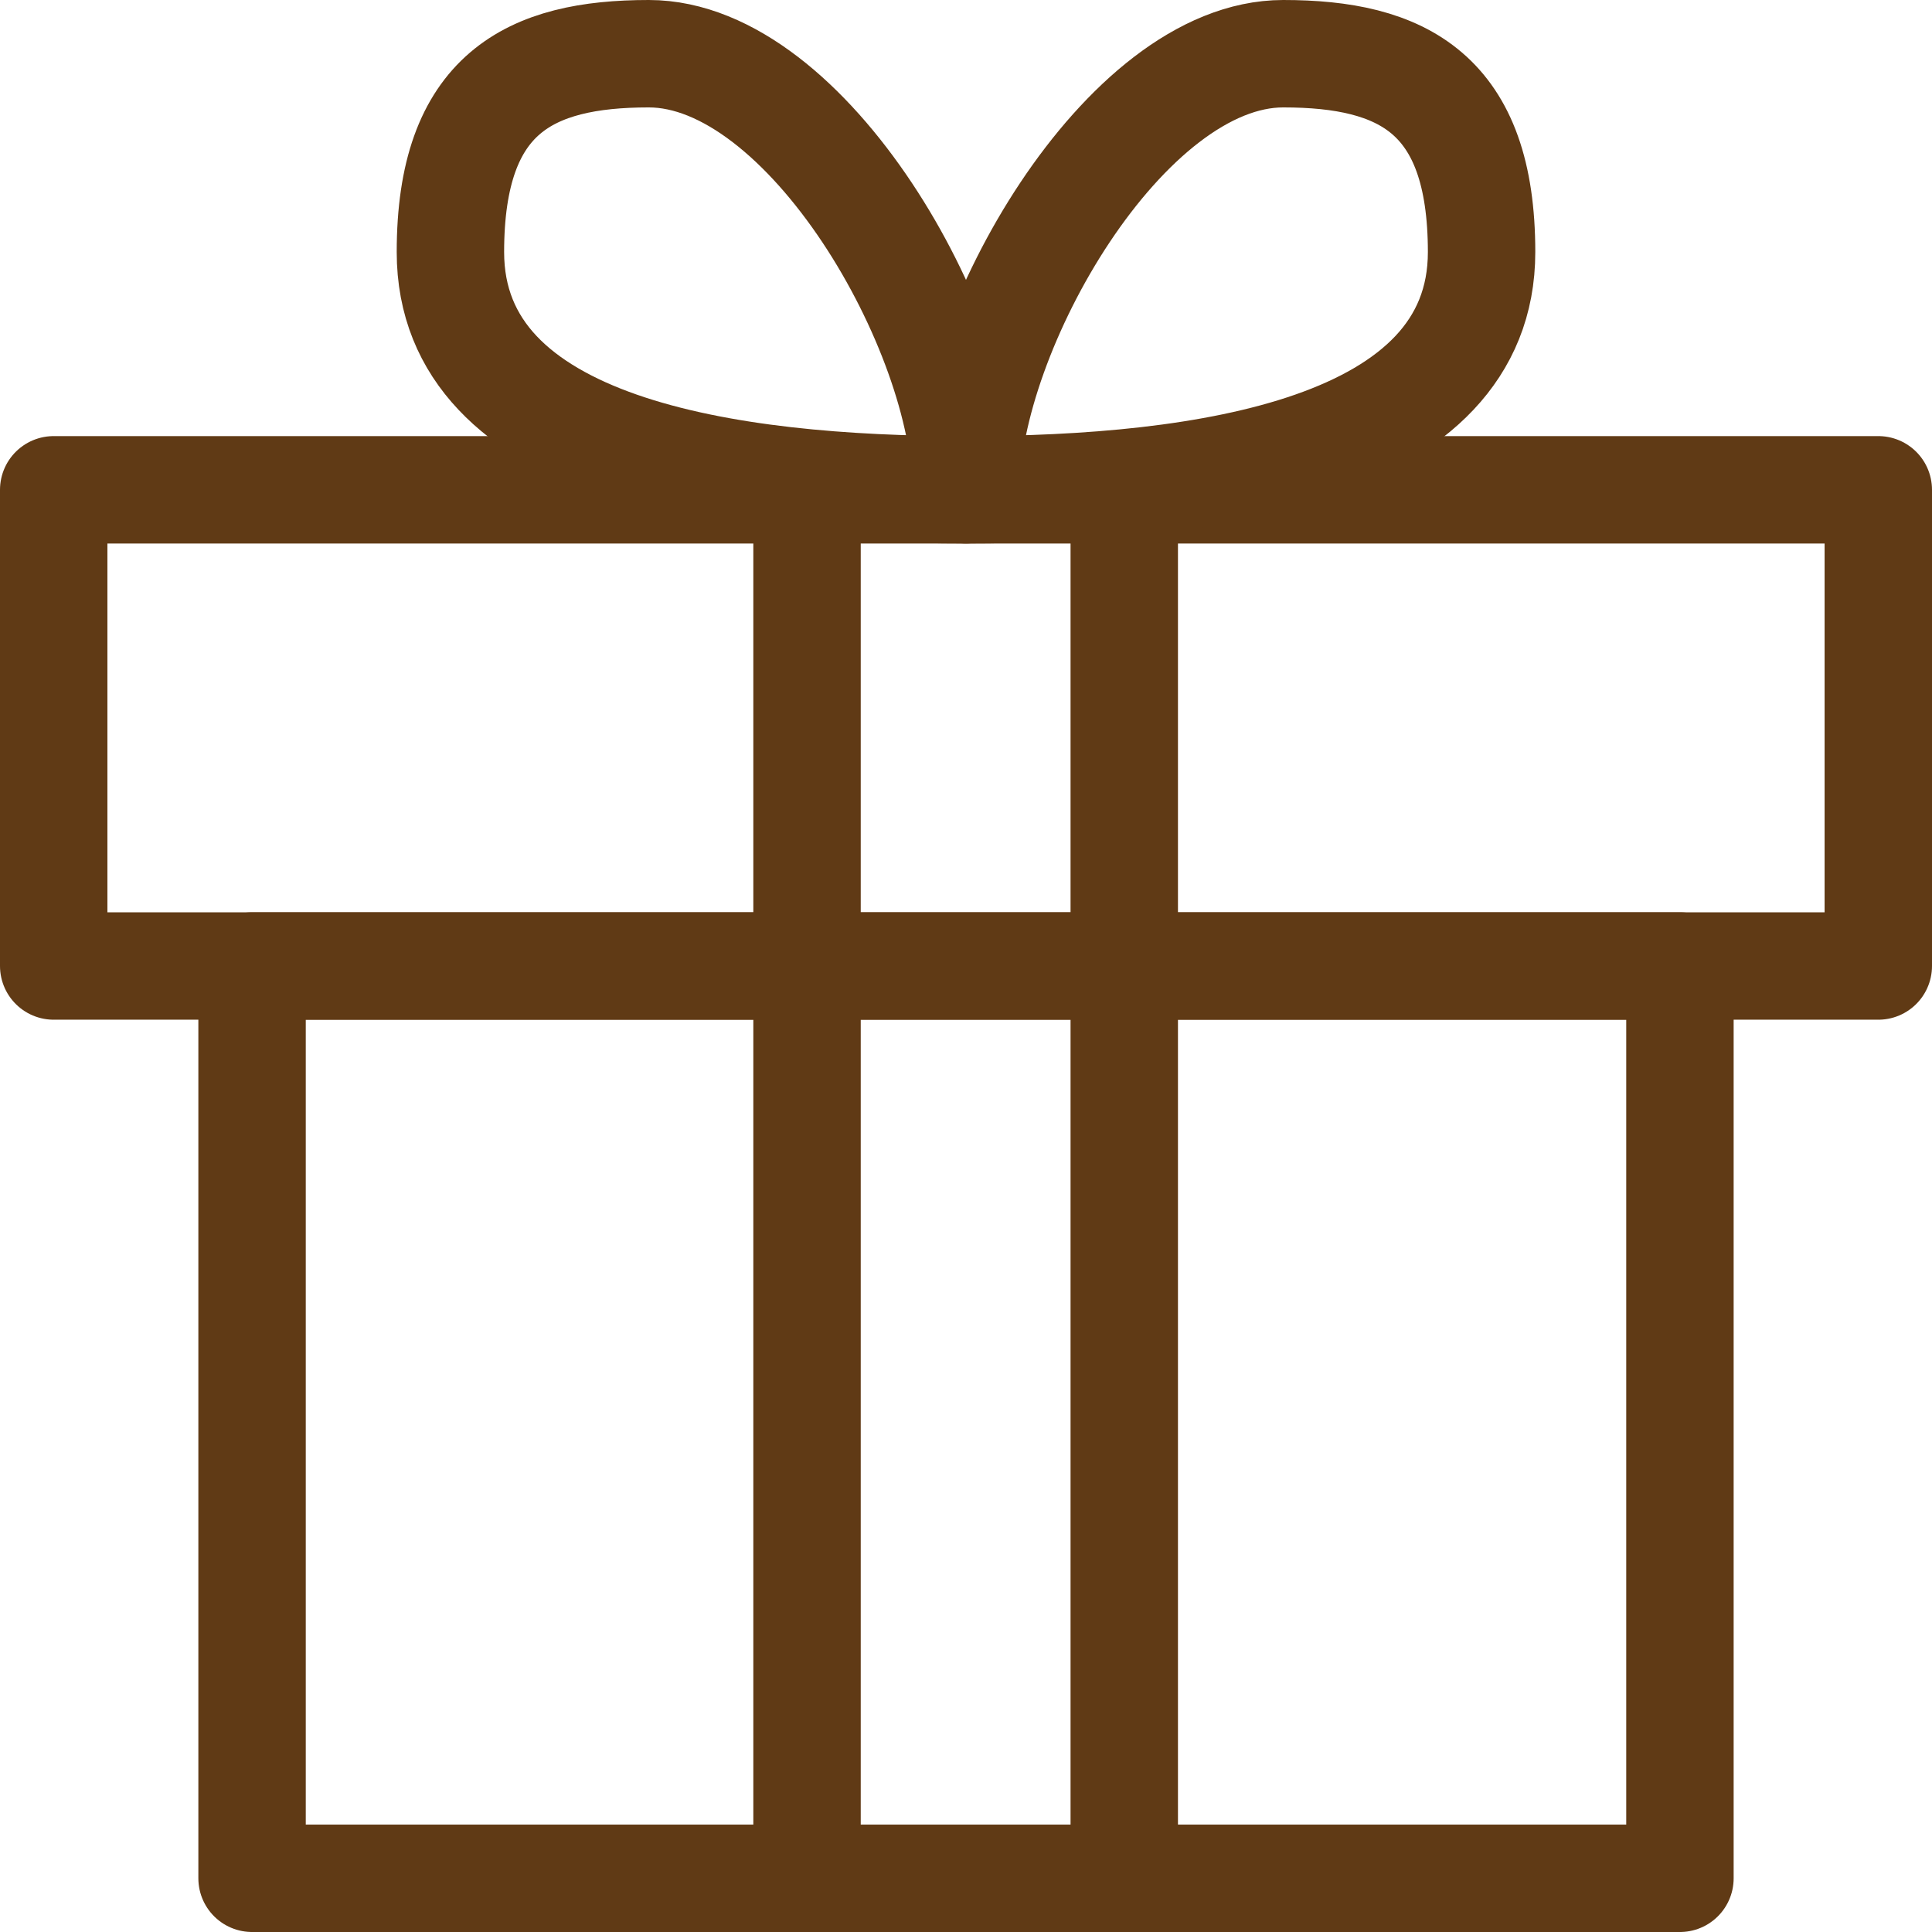 <?xml version="1.0" encoding="UTF-8"?>
<svg id="Layer_2" data-name="Layer 2" xmlns="http://www.w3.org/2000/svg" viewBox="0 0 26.98 26.98">
  <defs>
    <style>
      .cls-1 {
        fill: none;
        stroke: #603a15;
        stroke-linecap: round;
        stroke-linejoin: round;
        stroke-width: 1.5px;
      }
    </style>
  </defs>
  <g id="Layer_1-2" data-name="Layer 1">
    <g>
      <rect class="cls-1" x="3.52" y="13.49" width="19.94" height="12.74"/>
      <rect class="cls-1" x=".75" y="6.84" width="25.48" height="6.65"/>
      <line class="cls-1" x1="11.27" y1="6.84" x2="11.27" y2="26.23"/>
      <line class="cls-1" x1="15.7" y1="6.84" x2="15.7" y2="26.23"/>
      <path class="cls-1" d="M13.49,6.84c-3.32,0-7.2-.55-7.2-3.32,0-2.22,1.11-2.77,2.77-2.77,2.22,0,4.43,3.88,4.43,6.09Z"/>
      <path class="cls-1" d="M13.49,6.84c3.32,0,7.2-.55,7.2-3.32,0-2.22-1.11-2.77-2.77-2.77-2.22,0-4.43,3.88-4.43,6.09Z"/>
    </g>
  </g>
</svg>
